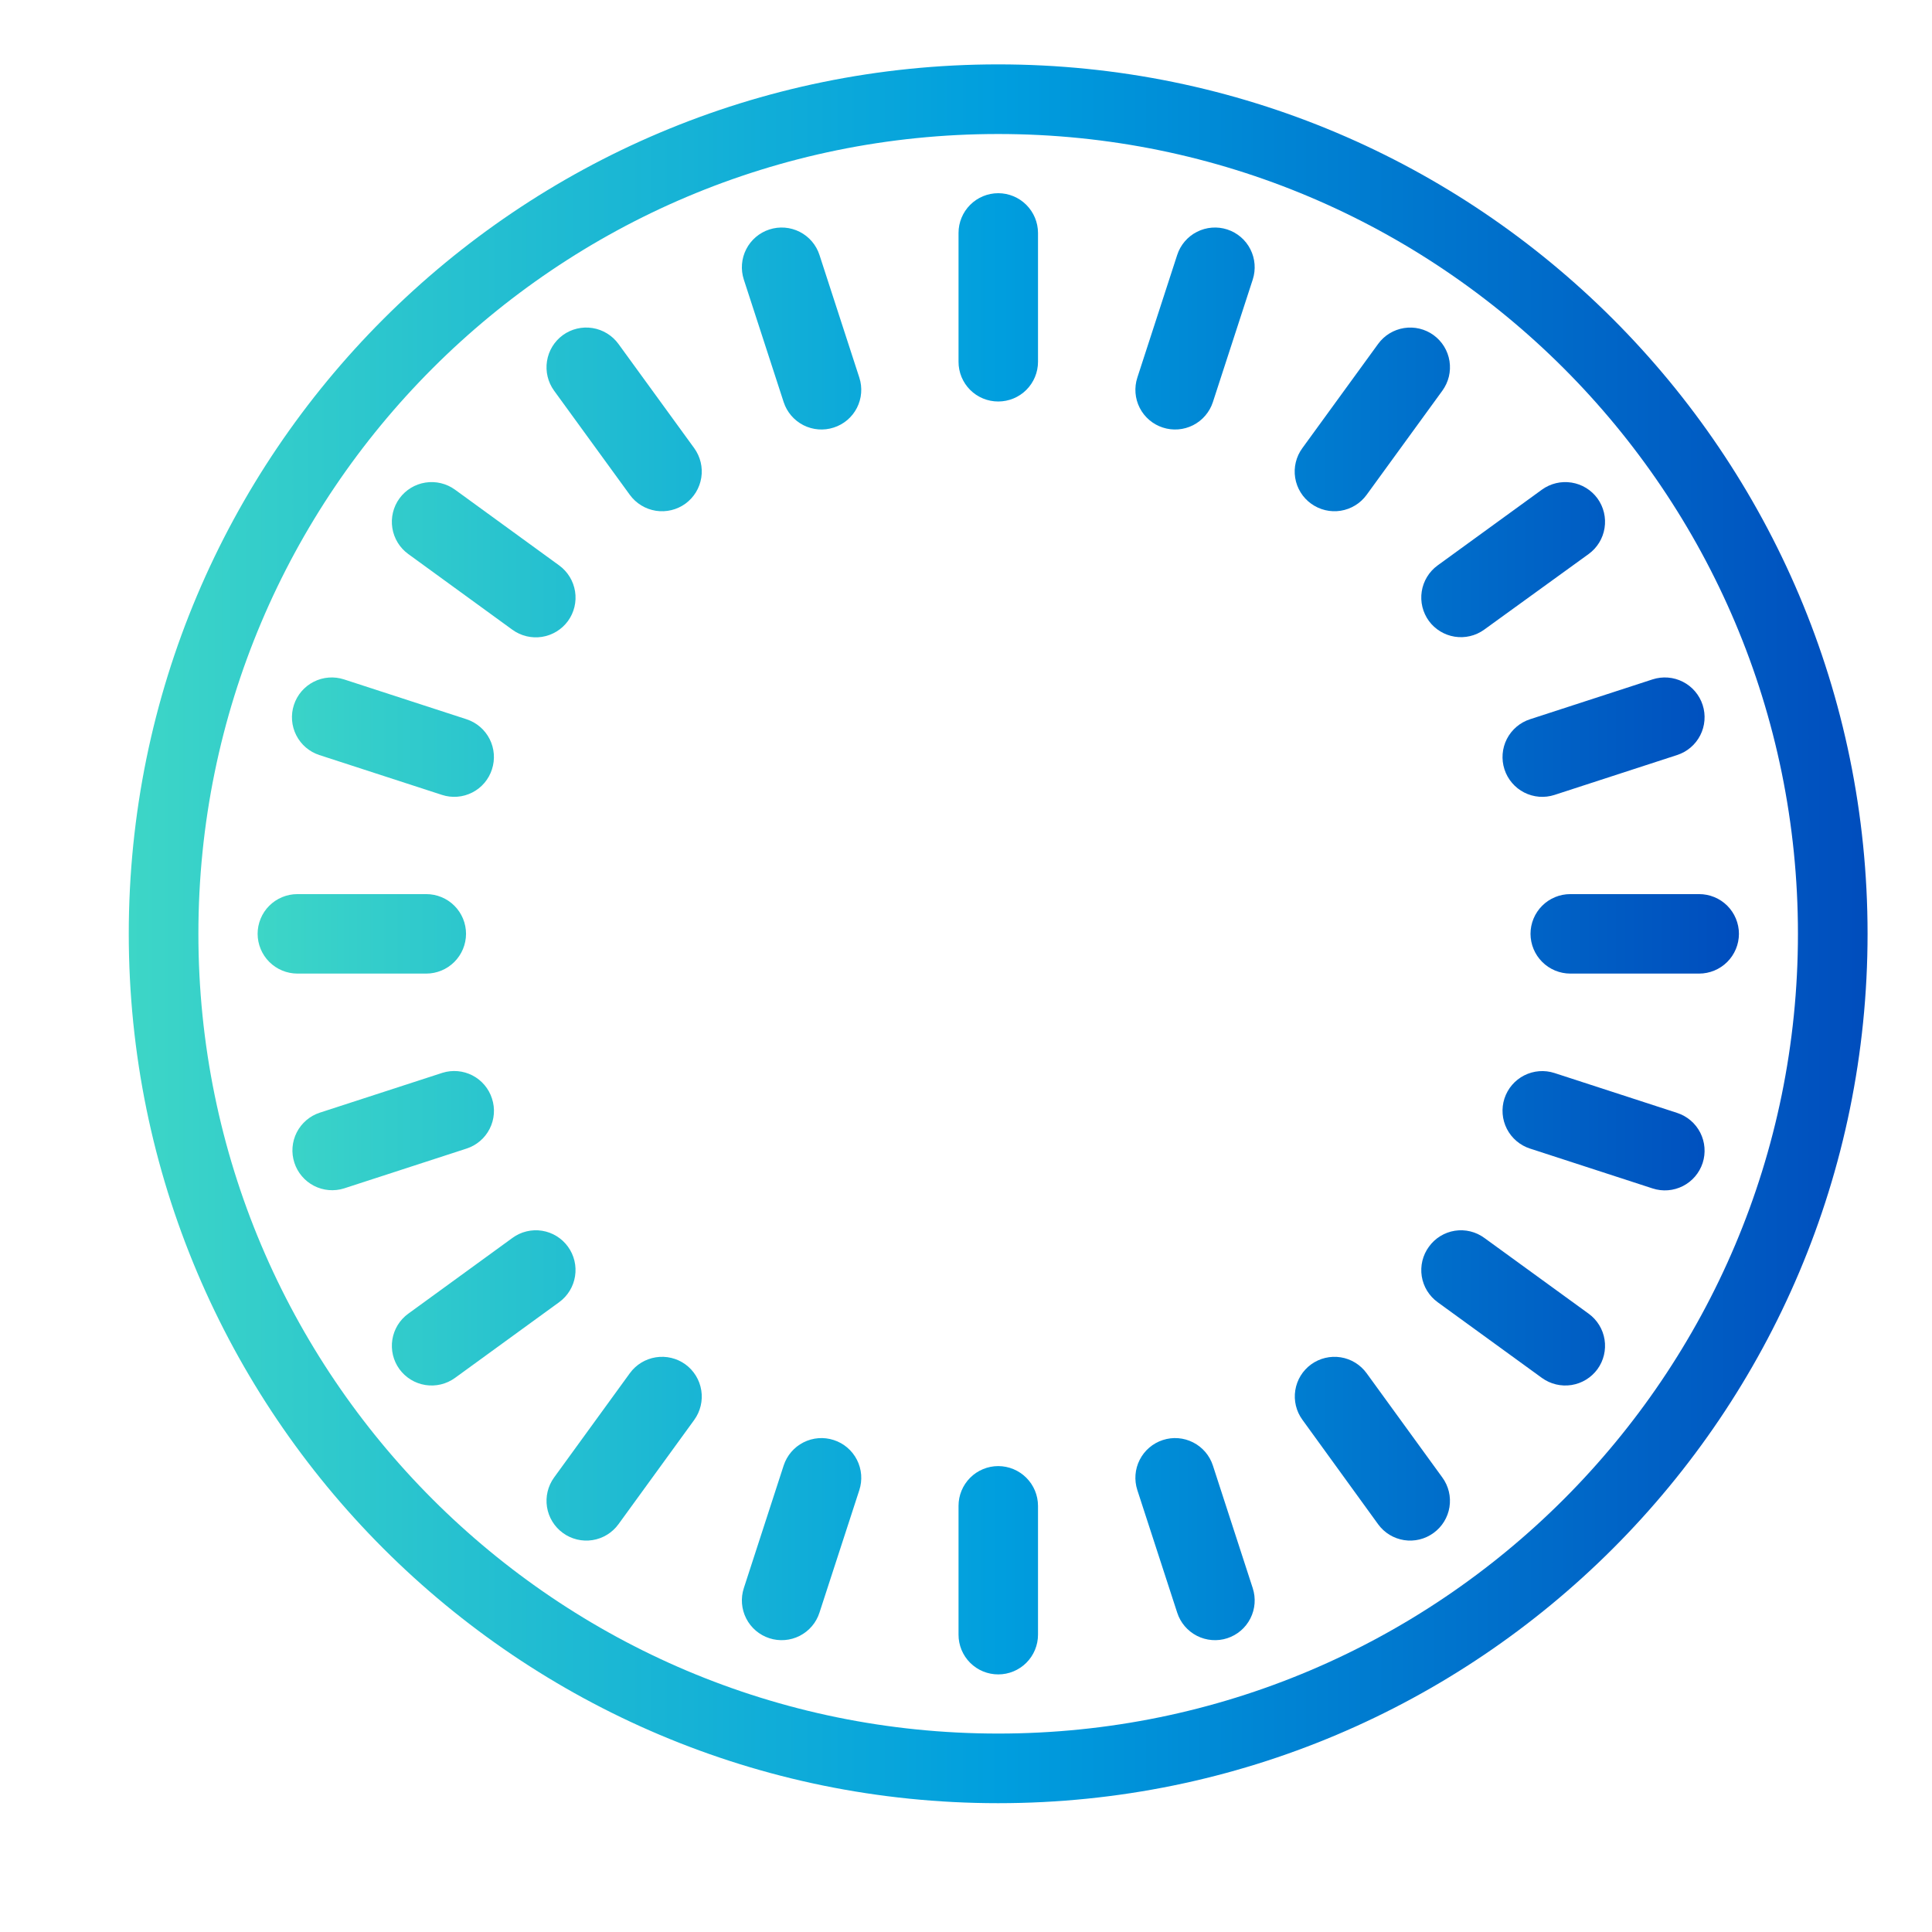<svg width="111" height="111" viewBox="0 0 111 111" fill="none" xmlns="http://www.w3.org/2000/svg">
<path d="M105.298 53.649C105.298 80.131 83.831 101.599 57.348 101.599C30.866 101.599 9.398 80.131 9.398 53.649C9.398 27.167 30.866 5.699 57.348 5.699C83.831 5.699 105.298 27.167 105.298 53.649Z" stroke="url(#paint0_linear_9233:9108)" stroke-width="4"/>
<g clip-path="url(#clip0_9233:9108)">
<path d="M57.354 23.067C57.054 23.068 56.757 23.01 56.48 22.895C56.202 22.781 55.95 22.613 55.738 22.401C55.526 22.189 55.358 21.936 55.243 21.659C55.129 21.382 55.07 21.084 55.071 20.785V13.382C55.071 12.777 55.312 12.196 55.74 11.768C56.168 11.34 56.749 11.1 57.354 11.1C57.959 11.101 58.539 11.342 58.966 11.77C59.394 12.198 59.635 12.777 59.637 13.382V20.785C59.637 21.39 59.396 21.971 58.968 22.399C58.54 22.827 57.96 23.067 57.354 23.067Z" fill="url(#paint1_linear_9233:9108)"/>
<path d="M47.902 24.564C47.326 24.752 46.7 24.703 46.16 24.429C45.62 24.154 45.212 23.677 45.024 23.102L42.735 16.062C42.642 15.776 42.606 15.475 42.63 15.176C42.654 14.877 42.736 14.585 42.873 14.318C43.009 14.051 43.197 13.813 43.425 13.619C43.654 13.424 43.919 13.276 44.204 13.184C44.78 12.997 45.406 13.046 45.946 13.32C46.485 13.594 46.894 14.071 47.081 14.647L49.371 21.694C49.464 21.979 49.499 22.279 49.475 22.578C49.452 22.876 49.369 23.167 49.233 23.434C49.096 23.701 48.908 23.938 48.68 24.132C48.451 24.326 48.187 24.473 47.902 24.564Z" fill="url(#paint2_linear_9233:9108)"/>
<path d="M39.379 28.938C38.888 29.293 38.276 29.439 37.678 29.345C37.08 29.25 36.544 28.922 36.187 28.433L31.833 22.445C31.478 21.955 31.332 21.343 31.427 20.745C31.521 20.147 31.849 19.61 32.339 19.253C32.83 18.898 33.441 18.752 34.039 18.847C34.637 18.942 35.174 19.27 35.531 19.759L39.884 25.747C40.239 26.237 40.386 26.849 40.291 27.447C40.196 28.045 39.868 28.581 39.379 28.938Z" fill="url(#paint3_linear_9233:9108)"/>
<path d="M32.633 35.678C32.276 36.167 31.739 36.495 31.141 36.59C30.543 36.684 29.932 36.538 29.441 36.183L23.454 31.829C22.964 31.473 22.636 30.936 22.541 30.338C22.447 29.74 22.593 29.128 22.948 28.638C23.305 28.148 23.841 27.82 24.439 27.726C25.038 27.631 25.649 27.777 26.14 28.132L32.127 32.486C32.616 32.843 32.944 33.379 33.039 33.977C33.134 34.575 32.988 35.187 32.633 35.678Z" fill="url(#paint4_linear_9233:9108)"/>
<path d="M28.265 44.2C28.174 44.486 28.027 44.75 27.833 44.979C27.639 45.207 27.402 45.395 27.135 45.531C26.869 45.668 26.578 45.75 26.279 45.774C25.98 45.798 25.68 45.763 25.395 45.67L18.348 43.38C17.773 43.193 17.295 42.784 17.021 42.244C16.747 41.705 16.698 41.078 16.885 40.503C16.978 40.217 17.125 39.953 17.32 39.724C17.515 39.496 17.752 39.308 18.02 39.172C18.287 39.035 18.578 38.953 18.877 38.929C19.177 38.905 19.477 38.941 19.763 39.033L26.803 41.323C27.378 41.511 27.855 41.919 28.13 42.459C28.404 42.998 28.453 43.625 28.265 44.2Z" fill="url(#paint5_linear_9233:9108)"/>
<path d="M26.775 53.653C26.773 54.259 26.532 54.84 26.102 55.268C25.673 55.696 25.092 55.936 24.486 55.936H17.084C16.479 55.934 15.899 55.693 15.471 55.265C15.044 54.837 14.803 54.258 14.801 53.653C14.801 53.353 14.86 53.056 14.975 52.779C15.089 52.502 15.257 52.251 15.469 52.039C15.681 51.827 15.933 51.659 16.21 51.544C16.487 51.429 16.784 51.37 17.084 51.37H24.486C24.786 51.369 25.084 51.428 25.361 51.542C25.639 51.656 25.892 51.824 26.104 52.036C26.317 52.248 26.486 52.5 26.601 52.778C26.716 53.055 26.775 53.353 26.775 53.653Z" fill="url(#paint6_linear_9233:9108)"/>
<path d="M28.265 63.112C28.359 63.397 28.396 63.698 28.373 63.997C28.35 64.296 28.268 64.588 28.132 64.855C27.997 65.123 27.809 65.361 27.581 65.555C27.353 65.75 27.088 65.898 26.803 65.99L19.763 68.279C19.189 68.458 18.568 68.403 18.035 68.127C17.501 67.85 17.098 67.375 16.913 66.803C16.725 66.228 16.774 65.601 17.048 65.061C17.323 64.522 17.8 64.113 18.375 63.926L25.422 61.636C25.995 61.458 26.615 61.513 27.148 61.789C27.68 62.066 28.082 62.541 28.265 63.112Z" fill="url(#paint7_linear_9233:9108)"/>
<path d="M32.633 71.629C32.987 72.118 33.133 72.728 33.038 73.326C32.944 73.923 32.616 74.458 32.127 74.814L26.14 79.167C25.649 79.522 25.038 79.668 24.439 79.574C23.841 79.479 23.305 79.151 22.948 78.662C22.593 78.172 22.447 77.561 22.542 76.964C22.637 76.367 22.965 75.832 23.454 75.477L29.441 71.123C29.683 70.945 29.958 70.817 30.25 70.747C30.542 70.676 30.845 70.664 31.142 70.711C31.439 70.758 31.723 70.863 31.979 71.021C32.235 71.178 32.457 71.385 32.633 71.629Z" fill="url(#paint8_linear_9233:9108)"/>
<path d="M39.379 78.388C39.868 78.745 40.196 79.281 40.291 79.88C40.386 80.478 40.24 81.089 39.885 81.58L35.531 87.574C35.354 87.817 35.131 88.022 34.875 88.178C34.619 88.335 34.335 88.439 34.038 88.485C33.742 88.531 33.439 88.519 33.148 88.448C32.856 88.377 32.581 88.25 32.339 88.073C31.85 87.717 31.522 87.182 31.427 86.585C31.333 85.988 31.479 85.378 31.833 84.888L36.187 78.894C36.544 78.404 37.08 78.077 37.678 77.982C38.277 77.887 38.888 78.033 39.379 78.388Z" fill="url(#paint9_linear_9233:9108)"/>
<path d="M47.902 82.735C48.187 82.827 48.452 82.975 48.68 83.169C48.909 83.364 49.096 83.602 49.233 83.869C49.37 84.136 49.452 84.428 49.476 84.727C49.499 85.026 49.464 85.327 49.371 85.612L47.081 92.652C46.989 92.938 46.842 93.203 46.647 93.431C46.452 93.659 46.215 93.847 45.947 93.984C45.68 94.12 45.389 94.203 45.09 94.226C44.79 94.25 44.489 94.215 44.204 94.122C43.919 94.03 43.654 93.882 43.425 93.687C43.197 93.493 43.009 93.255 42.873 92.988C42.736 92.721 42.654 92.429 42.63 92.13C42.606 91.831 42.642 91.53 42.735 91.244L45.024 84.198C45.212 83.622 45.62 83.145 46.16 82.871C46.7 82.596 47.326 82.547 47.902 82.735Z" fill="url(#paint10_linear_9233:9108)"/>
<path d="M57.354 84.232C57.959 84.234 58.539 84.475 58.966 84.903C59.394 85.33 59.635 85.91 59.637 86.515V93.917C59.637 94.216 59.578 94.513 59.463 94.79C59.349 95.067 59.18 95.319 58.968 95.531C58.756 95.743 58.505 95.911 58.228 96.026C57.951 96.141 57.654 96.2 57.354 96.2C57.054 96.2 56.757 96.142 56.48 96.028C56.202 95.913 55.95 95.745 55.738 95.533C55.526 95.321 55.358 95.069 55.243 94.791C55.129 94.514 55.07 94.217 55.071 93.917V86.515C55.071 85.909 55.312 85.329 55.74 84.9C56.168 84.472 56.749 84.232 57.354 84.232Z" fill="url(#paint11_linear_9233:9108)"/>
<path d="M66.807 82.735C67.382 82.547 68.009 82.596 68.548 82.871C69.088 83.145 69.497 83.622 69.684 84.198L71.974 91.244C72.161 91.82 72.113 92.446 71.838 92.986C71.564 93.526 71.087 93.934 70.511 94.122C70.226 94.215 69.925 94.25 69.626 94.226C69.327 94.203 69.035 94.12 68.768 93.984C68.501 93.847 68.263 93.659 68.068 93.431C67.874 93.203 67.726 92.938 67.634 92.652L65.344 85.612C65.157 85.037 65.205 84.41 65.48 83.871C65.754 83.331 66.231 82.923 66.807 82.735Z" fill="url(#paint12_linear_9233:9108)"/>
<path d="M75.33 78.388C75.819 78.034 76.43 77.888 77.027 77.982C77.624 78.077 78.159 78.405 78.515 78.894L82.868 84.888C83.045 85.13 83.172 85.405 83.242 85.696C83.312 85.987 83.324 86.29 83.277 86.586C83.23 86.882 83.125 87.165 82.968 87.421C82.811 87.676 82.606 87.897 82.363 88.073C82.121 88.25 81.847 88.377 81.556 88.448C81.265 88.519 80.963 88.531 80.667 88.485C80.371 88.438 80.087 88.334 79.831 88.178C79.576 88.022 79.354 87.816 79.178 87.574L74.824 81.566C74.47 81.078 74.324 80.469 74.419 79.873C74.514 79.276 74.841 78.743 75.33 78.388Z" fill="url(#paint13_linear_9233:9108)"/>
<path d="M82.096 71.629C82.271 71.385 82.493 71.178 82.748 71.021C83.003 70.864 83.287 70.758 83.583 70.711C83.879 70.664 84.182 70.676 84.473 70.747C84.765 70.818 85.039 70.945 85.281 71.123L91.275 75.477C91.764 75.832 92.092 76.367 92.187 76.964C92.281 77.561 92.136 78.172 91.781 78.662C91.424 79.151 90.888 79.479 90.29 79.574C89.691 79.668 89.08 79.522 88.589 79.167L82.595 74.814C82.353 74.637 82.148 74.415 81.991 74.16C81.835 73.904 81.731 73.621 81.684 73.325C81.638 73.029 81.651 72.727 81.721 72.436C81.792 72.144 81.919 71.87 82.096 71.629Z" fill="url(#paint14_linear_9233:9108)"/>
<path d="M86.436 63.112C86.624 62.537 87.032 62.059 87.572 61.785C88.112 61.511 88.738 61.462 89.314 61.65L96.353 63.939C96.639 64.032 96.904 64.179 97.132 64.374C97.361 64.568 97.548 64.806 97.685 65.073C97.821 65.341 97.904 65.632 97.927 65.931C97.951 66.231 97.916 66.531 97.823 66.817C97.635 67.392 97.227 67.87 96.687 68.144C96.147 68.418 95.521 68.467 94.946 68.279L87.906 65.99C87.62 65.898 87.356 65.75 87.127 65.555C86.899 65.361 86.711 65.123 86.574 64.856C86.438 64.588 86.355 64.297 86.332 63.998C86.308 63.699 86.344 63.398 86.436 63.112Z" fill="url(#paint15_linear_9233:9108)"/>
<path d="M87.933 53.653C87.933 53.353 87.992 53.056 88.107 52.779C88.222 52.502 88.39 52.251 88.602 52.039C88.814 51.827 89.065 51.659 89.342 51.544C89.619 51.429 89.916 51.37 90.216 51.37H97.618C97.918 51.369 98.216 51.428 98.494 51.542C98.772 51.656 99.024 51.824 99.237 52.036C99.449 52.248 99.618 52.5 99.733 52.778C99.848 53.055 99.908 53.353 99.908 53.653C99.906 54.259 99.664 54.84 99.235 55.268C98.805 55.696 98.224 55.936 97.618 55.936H90.216C89.611 55.934 89.031 55.693 88.604 55.265C88.176 54.837 87.935 54.258 87.933 53.653Z" fill="url(#paint16_linear_9233:9108)"/>
<path d="M86.436 44.2C86.344 43.915 86.308 43.614 86.332 43.315C86.355 43.016 86.438 42.724 86.574 42.457C86.711 42.19 86.899 41.952 87.127 41.758C87.356 41.563 87.62 41.415 87.906 41.323L94.946 39.033C95.231 38.941 95.532 38.905 95.831 38.929C96.13 38.953 96.422 39.035 96.689 39.172C96.956 39.308 97.194 39.496 97.388 39.724C97.583 39.953 97.731 40.217 97.823 40.503C97.916 40.788 97.951 41.089 97.927 41.388C97.904 41.688 97.821 41.979 97.685 42.246C97.548 42.514 97.361 42.751 97.132 42.946C96.904 43.14 96.639 43.288 96.353 43.38L89.314 45.67C89.028 45.763 88.727 45.798 88.428 45.775C88.129 45.751 87.838 45.668 87.57 45.532C87.303 45.395 87.065 45.208 86.871 44.979C86.676 44.751 86.528 44.486 86.436 44.2Z" fill="url(#paint17_linear_9233:9108)"/>
<path d="M82.096 35.678C81.919 35.435 81.792 35.16 81.721 34.869C81.65 34.577 81.638 34.275 81.684 33.978C81.73 33.682 81.835 33.397 81.991 33.141C82.147 32.885 82.353 32.662 82.595 32.486L88.589 28.132C89.08 27.777 89.691 27.631 90.29 27.726C90.888 27.82 91.424 28.148 91.781 28.638C92.136 29.128 92.282 29.74 92.187 30.338C92.093 30.936 91.765 31.473 91.275 31.829L85.261 36.183C84.772 36.532 84.167 36.674 83.575 36.579C82.983 36.484 82.451 36.16 82.096 35.678Z" fill="url(#paint18_linear_9233:9108)"/>
<path d="M75.33 28.938C75.086 28.763 74.879 28.541 74.722 28.285C74.564 28.029 74.459 27.745 74.412 27.448C74.365 27.151 74.377 26.848 74.448 26.556C74.519 26.264 74.647 25.989 74.824 25.747L79.178 19.759C79.534 19.27 80.069 18.943 80.666 18.848C81.263 18.753 81.873 18.899 82.363 19.253C82.606 19.43 82.812 19.652 82.969 19.908C83.126 20.164 83.231 20.448 83.278 20.744C83.325 21.041 83.313 21.344 83.243 21.636C83.172 21.927 83.045 22.203 82.869 22.445L78.515 28.433C78.159 28.922 77.624 29.249 77.027 29.344C76.43 29.439 75.82 29.293 75.33 28.938Z" fill="url(#paint19_linear_9233:9108)"/>
<path d="M66.807 24.564C66.522 24.472 66.258 24.325 66.031 24.13C65.803 23.936 65.616 23.699 65.48 23.432C65.344 23.166 65.262 22.875 65.239 22.576C65.216 22.278 65.251 21.978 65.344 21.694L67.634 14.647C67.821 14.071 68.23 13.594 68.769 13.32C69.309 13.046 69.936 12.997 70.511 13.184C71.087 13.372 71.564 13.78 71.838 14.32C72.112 14.86 72.161 15.486 71.974 16.062L69.684 23.102C69.496 23.677 69.088 24.154 68.548 24.429C68.008 24.703 67.382 24.752 66.807 24.564Z" fill="url(#paint20_linear_9233:9108)"/>
</g>
<defs>
<linearGradient id="paint0_linear_9233:9108" x1="7.398" y1="103.599" x2="107.298" y2="103.599" gradientUnits="userSpaceOnUse">
<stop stop-color="#3DD6C7"/>
<stop offset="0.502" stop-color="#009EDE"/>
<stop offset="1" stop-color="#004DBD"/>
</linearGradient>
<linearGradient id="paint1_linear_9233:9108" x1="14.801" y1="96.2" x2="99.908" y2="96.2" gradientUnits="userSpaceOnUse">
<stop stop-color="#3DD6C7"/>
<stop offset="0.502" stop-color="#009EDE"/>
<stop offset="1" stop-color="#004DBD"/>
</linearGradient>
<linearGradient id="paint2_linear_9233:9108" x1="14.801" y1="96.2" x2="99.908" y2="96.2" gradientUnits="userSpaceOnUse">
<stop stop-color="#3DD6C7"/>
<stop offset="0.502" stop-color="#009EDE"/>
<stop offset="1" stop-color="#004DBD"/>
</linearGradient>
<linearGradient id="paint3_linear_9233:9108" x1="14.801" y1="96.2" x2="99.908" y2="96.2" gradientUnits="userSpaceOnUse">
<stop stop-color="#3DD6C7"/>
<stop offset="0.502" stop-color="#009EDE"/>
<stop offset="1" stop-color="#004DBD"/>
</linearGradient>
<linearGradient id="paint4_linear_9233:9108" x1="14.801" y1="96.2" x2="99.908" y2="96.2" gradientUnits="userSpaceOnUse">
<stop stop-color="#3DD6C7"/>
<stop offset="0.502" stop-color="#009EDE"/>
<stop offset="1" stop-color="#004DBD"/>
</linearGradient>
<linearGradient id="paint5_linear_9233:9108" x1="14.801" y1="96.2" x2="99.908" y2="96.2" gradientUnits="userSpaceOnUse">
<stop stop-color="#3DD6C7"/>
<stop offset="0.502" stop-color="#009EDE"/>
<stop offset="1" stop-color="#004DBD"/>
</linearGradient>
<linearGradient id="paint6_linear_9233:9108" x1="14.801" y1="96.2" x2="99.908" y2="96.2" gradientUnits="userSpaceOnUse">
<stop stop-color="#3DD6C7"/>
<stop offset="0.502" stop-color="#009EDE"/>
<stop offset="1" stop-color="#004DBD"/>
</linearGradient>
<linearGradient id="paint7_linear_9233:9108" x1="14.801" y1="96.2" x2="99.908" y2="96.2" gradientUnits="userSpaceOnUse">
<stop stop-color="#3DD6C7"/>
<stop offset="0.502" stop-color="#009EDE"/>
<stop offset="1" stop-color="#004DBD"/>
</linearGradient>
<linearGradient id="paint8_linear_9233:9108" x1="14.801" y1="96.2" x2="99.908" y2="96.2" gradientUnits="userSpaceOnUse">
<stop stop-color="#3DD6C7"/>
<stop offset="0.502" stop-color="#009EDE"/>
<stop offset="1" stop-color="#004DBD"/>
</linearGradient>
<linearGradient id="paint9_linear_9233:9108" x1="14.801" y1="96.2" x2="99.908" y2="96.2" gradientUnits="userSpaceOnUse">
<stop stop-color="#3DD6C7"/>
<stop offset="0.502" stop-color="#009EDE"/>
<stop offset="1" stop-color="#004DBD"/>
</linearGradient>
<linearGradient id="paint10_linear_9233:9108" x1="14.801" y1="96.2" x2="99.908" y2="96.2" gradientUnits="userSpaceOnUse">
<stop stop-color="#3DD6C7"/>
<stop offset="0.502" stop-color="#009EDE"/>
<stop offset="1" stop-color="#004DBD"/>
</linearGradient>
<linearGradient id="paint11_linear_9233:9108" x1="14.801" y1="96.2" x2="99.908" y2="96.2" gradientUnits="userSpaceOnUse">
<stop stop-color="#3DD6C7"/>
<stop offset="0.502" stop-color="#009EDE"/>
<stop offset="1" stop-color="#004DBD"/>
</linearGradient>
<linearGradient id="paint12_linear_9233:9108" x1="14.801" y1="96.2" x2="99.908" y2="96.2" gradientUnits="userSpaceOnUse">
<stop stop-color="#3DD6C7"/>
<stop offset="0.502" stop-color="#009EDE"/>
<stop offset="1" stop-color="#004DBD"/>
</linearGradient>
<linearGradient id="paint13_linear_9233:9108" x1="14.801" y1="96.2" x2="99.908" y2="96.2" gradientUnits="userSpaceOnUse">
<stop stop-color="#3DD6C7"/>
<stop offset="0.502" stop-color="#009EDE"/>
<stop offset="1" stop-color="#004DBD"/>
</linearGradient>
<linearGradient id="paint14_linear_9233:9108" x1="14.801" y1="96.2" x2="99.908" y2="96.2" gradientUnits="userSpaceOnUse">
<stop stop-color="#3DD6C7"/>
<stop offset="0.502" stop-color="#009EDE"/>
<stop offset="1" stop-color="#004DBD"/>
</linearGradient>
<linearGradient id="paint15_linear_9233:9108" x1="14.801" y1="96.2" x2="99.908" y2="96.2" gradientUnits="userSpaceOnUse">
<stop stop-color="#3DD6C7"/>
<stop offset="0.502" stop-color="#009EDE"/>
<stop offset="1" stop-color="#004DBD"/>
</linearGradient>
<linearGradient id="paint16_linear_9233:9108" x1="14.801" y1="96.2" x2="99.908" y2="96.2" gradientUnits="userSpaceOnUse">
<stop stop-color="#3DD6C7"/>
<stop offset="0.502" stop-color="#009EDE"/>
<stop offset="1" stop-color="#004DBD"/>
</linearGradient>
<linearGradient id="paint17_linear_9233:9108" x1="14.801" y1="96.2" x2="99.908" y2="96.2" gradientUnits="userSpaceOnUse">
<stop stop-color="#3DD6C7"/>
<stop offset="0.502" stop-color="#009EDE"/>
<stop offset="1" stop-color="#004DBD"/>
</linearGradient>
<linearGradient id="paint18_linear_9233:9108" x1="14.801" y1="96.2" x2="99.908" y2="96.2" gradientUnits="userSpaceOnUse">
<stop stop-color="#3DD6C7"/>
<stop offset="0.502" stop-color="#009EDE"/>
<stop offset="1" stop-color="#004DBD"/>
</linearGradient>
<linearGradient id="paint19_linear_9233:9108" x1="14.801" y1="96.2" x2="99.908" y2="96.2" gradientUnits="userSpaceOnUse">
<stop stop-color="#3DD6C7"/>
<stop offset="0.502" stop-color="#009EDE"/>
<stop offset="1" stop-color="#004DBD"/>
</linearGradient>
<linearGradient id="paint20_linear_9233:9108" x1="14.801" y1="96.2" x2="99.908" y2="96.2" gradientUnits="userSpaceOnUse">
<stop stop-color="#3DD6C7"/>
<stop offset="0.502" stop-color="#009EDE"/>
<stop offset="1" stop-color="#004DBD"/>
</linearGradient>
<clipPath id="clip0_9233:9108">
<rect width="85.1" height="85.1" fill="white" transform="translate(14.801 11.1)"/>
</clipPath>
</defs>
</svg>